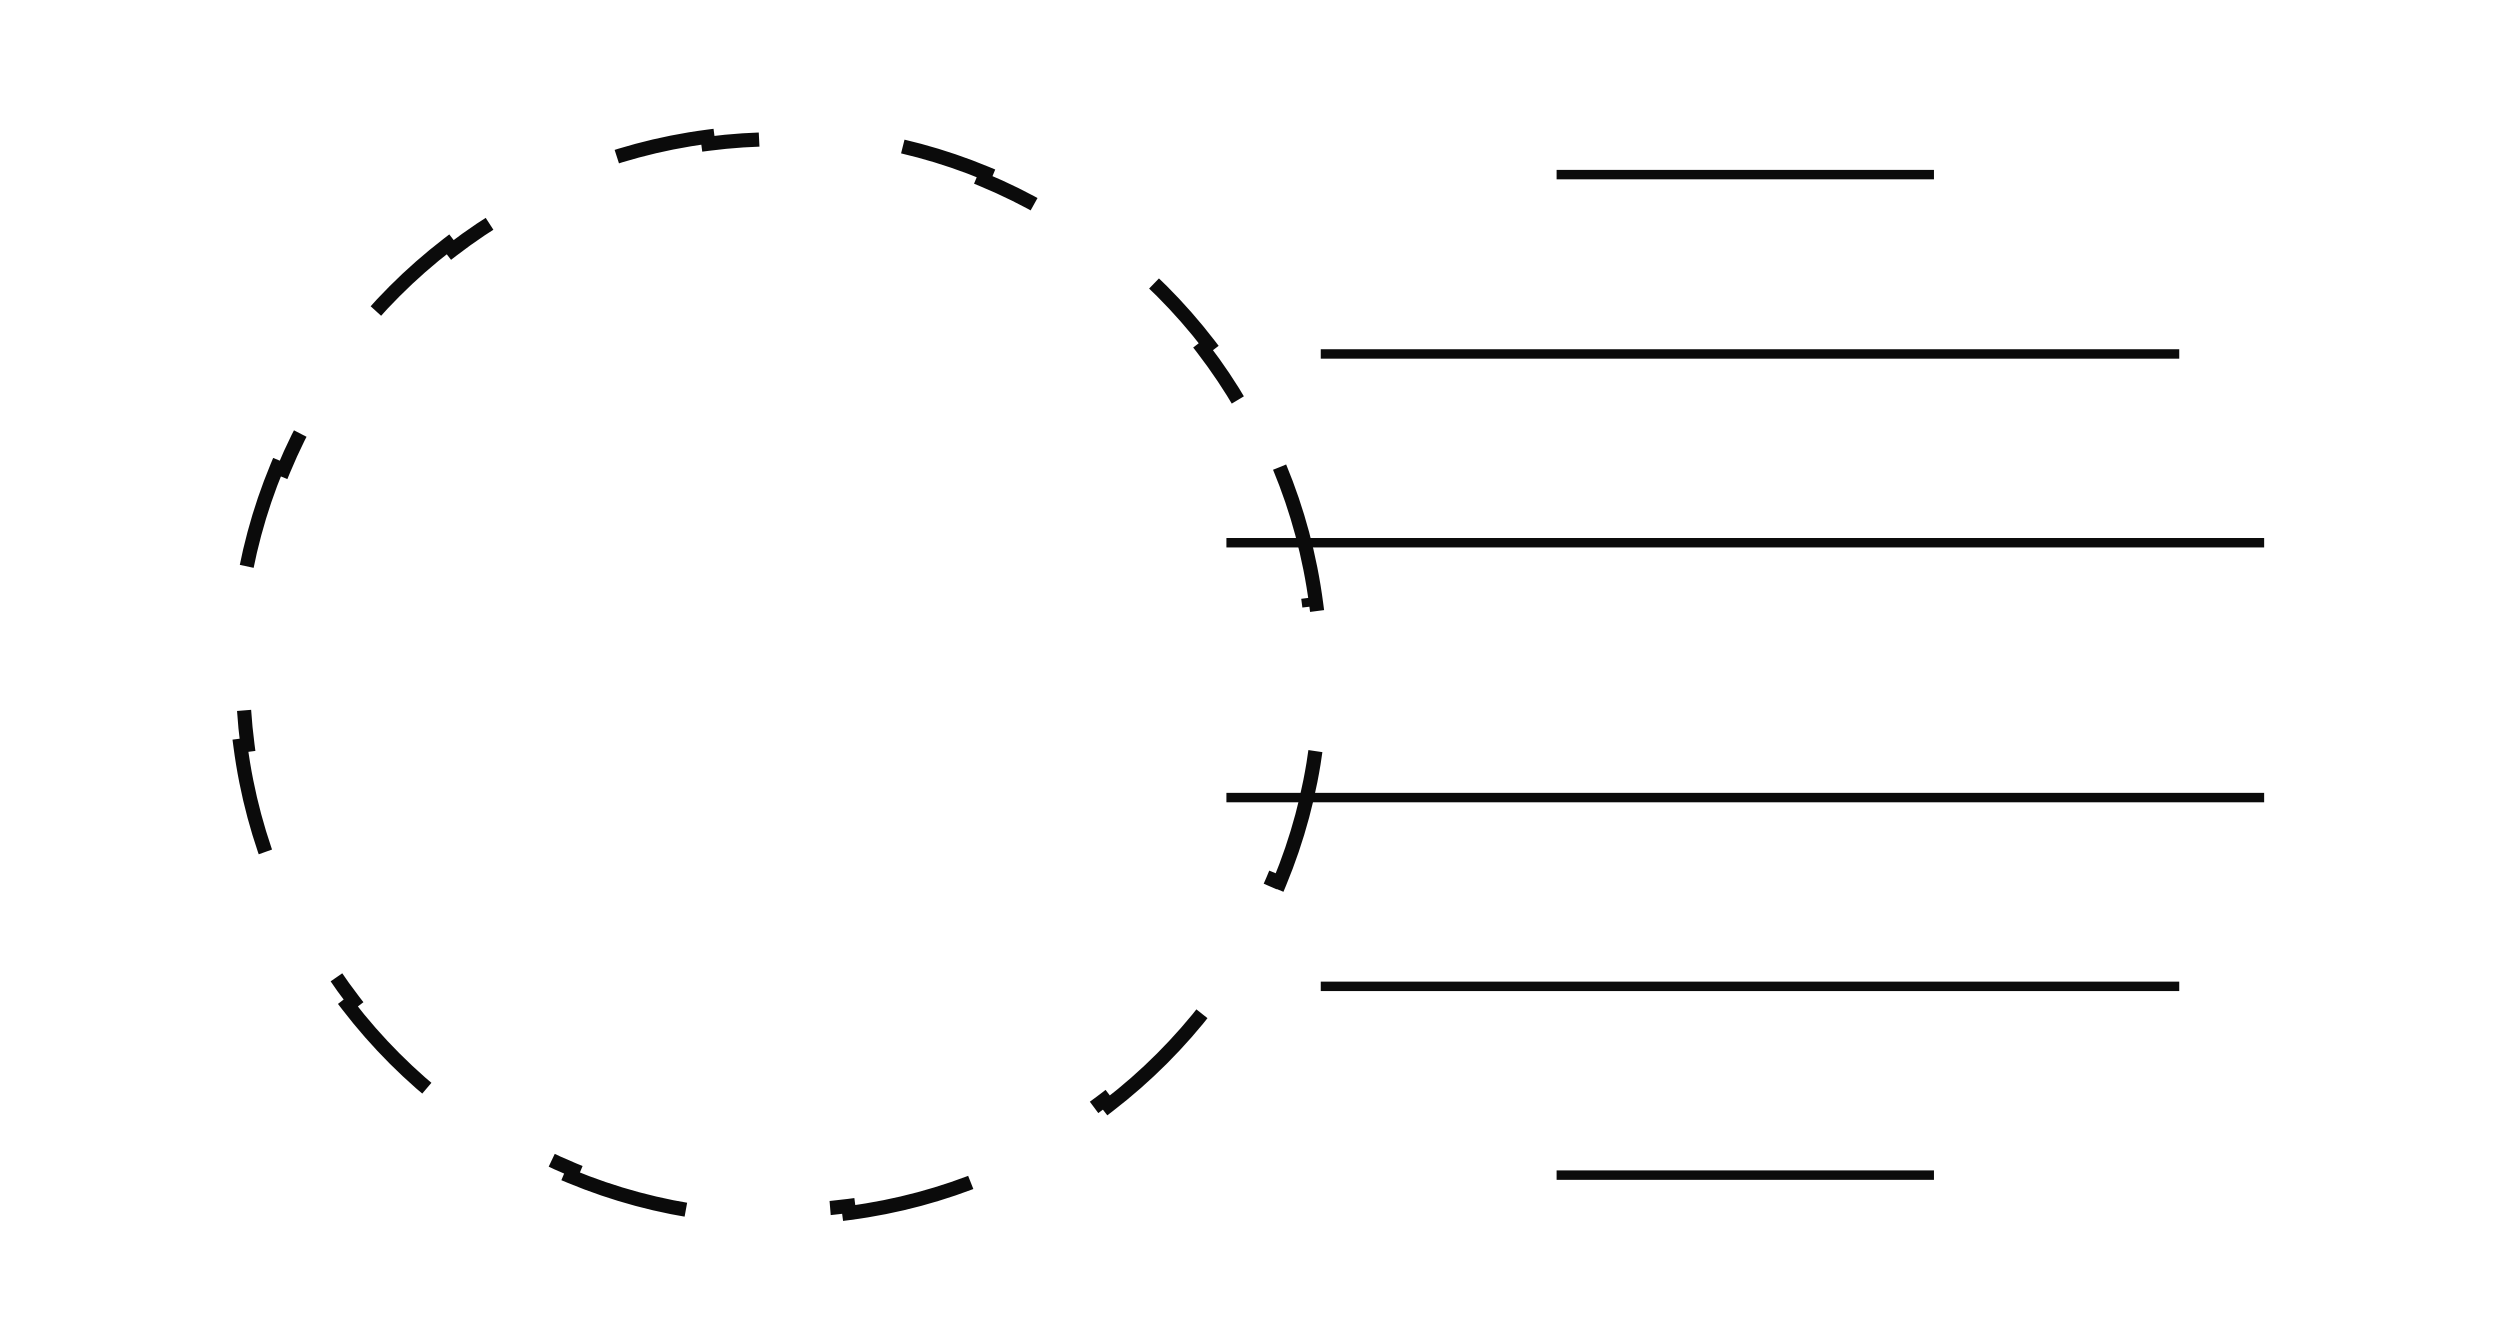 <svg width="265" height="142" viewBox="0 0 265 142" fill="none" xmlns="http://www.w3.org/2000/svg">
<path d="M135.639 49.519C137.532 54.087 138.853 58.952 139.514 64.024L138.771 64.121C139.087 66.547 139.25 69.022 139.25 71.536C139.25 74.049 139.087 76.524 138.771 78.951L139.514 79.048C138.853 84.12 137.532 88.985 135.639 93.552L134.946 93.265C133.034 97.881 130.53 102.189 127.53 106.096L128.125 106.553C125.064 110.539 121.494 114.112 117.511 117.175L117.053 116.58C113.148 119.584 108.841 122.09 104.228 124.005L104.515 124.697C99.948 126.593 95.084 127.916 90.012 128.578L89.915 127.835C87.488 128.151 85.013 128.315 82.5 128.315C79.987 128.315 77.512 128.151 75.085 127.835L74.988 128.578C69.916 127.916 65.052 126.593 60.485 124.697L60.773 124.005C56.159 122.09 51.852 119.584 47.947 116.58L47.489 117.175C43.506 114.112 39.936 110.539 36.875 106.553L37.47 106.096C34.47 102.189 31.966 97.881 30.054 93.265L29.361 93.552C27.468 88.985 26.147 84.12 25.486 79.048L26.23 78.951C25.913 76.524 25.75 74.049 25.75 71.536C25.75 69.022 25.913 66.547 26.23 64.121L25.486 64.024C26.147 58.952 27.468 54.087 29.361 49.519L30.054 49.806C31.966 45.191 34.47 40.883 37.47 36.975L36.875 36.519C39.936 32.533 43.506 28.96 47.489 25.897L47.947 26.491C51.852 23.488 56.159 20.982 60.773 19.067L60.485 18.374C65.052 16.479 69.916 15.156 74.988 14.493L75.085 15.237C77.512 14.921 79.987 14.757 82.5 14.757C85.013 14.757 87.488 14.921 89.915 15.237L90.012 14.493C95.084 15.156 99.948 16.479 104.515 18.374L104.228 19.067C108.841 20.982 113.148 23.488 117.053 26.491L117.511 25.897C121.494 28.96 125.064 32.533 128.125 36.519L127.53 36.975C130.53 40.883 133.034 45.191 134.946 49.806L135.639 49.519Z" stroke="#0B0B0B" stroke-width="1.5" stroke-dasharray="16 16"/>
<line x1="165" y1="18.509" x2="205" y2="18.509" stroke="#0B0B0B"/>
<line x1="140" y1="104.553" x2="231" y2="104.553" stroke="#0B0B0B"/>
<line x1="130" y1="84.543" x2="240" y2="84.543" stroke="#0B0B0B"/>
<line x1="130" y1="57.529" x2="240" y2="57.529" stroke="#0B0B0B"/>
<line x1="140" y1="37.519" x2="231" y2="37.519" stroke="#0B0B0B"/>
<line x1="165" y1="124.563" x2="205" y2="124.563" stroke="#0B0B0B"/>
</svg>
